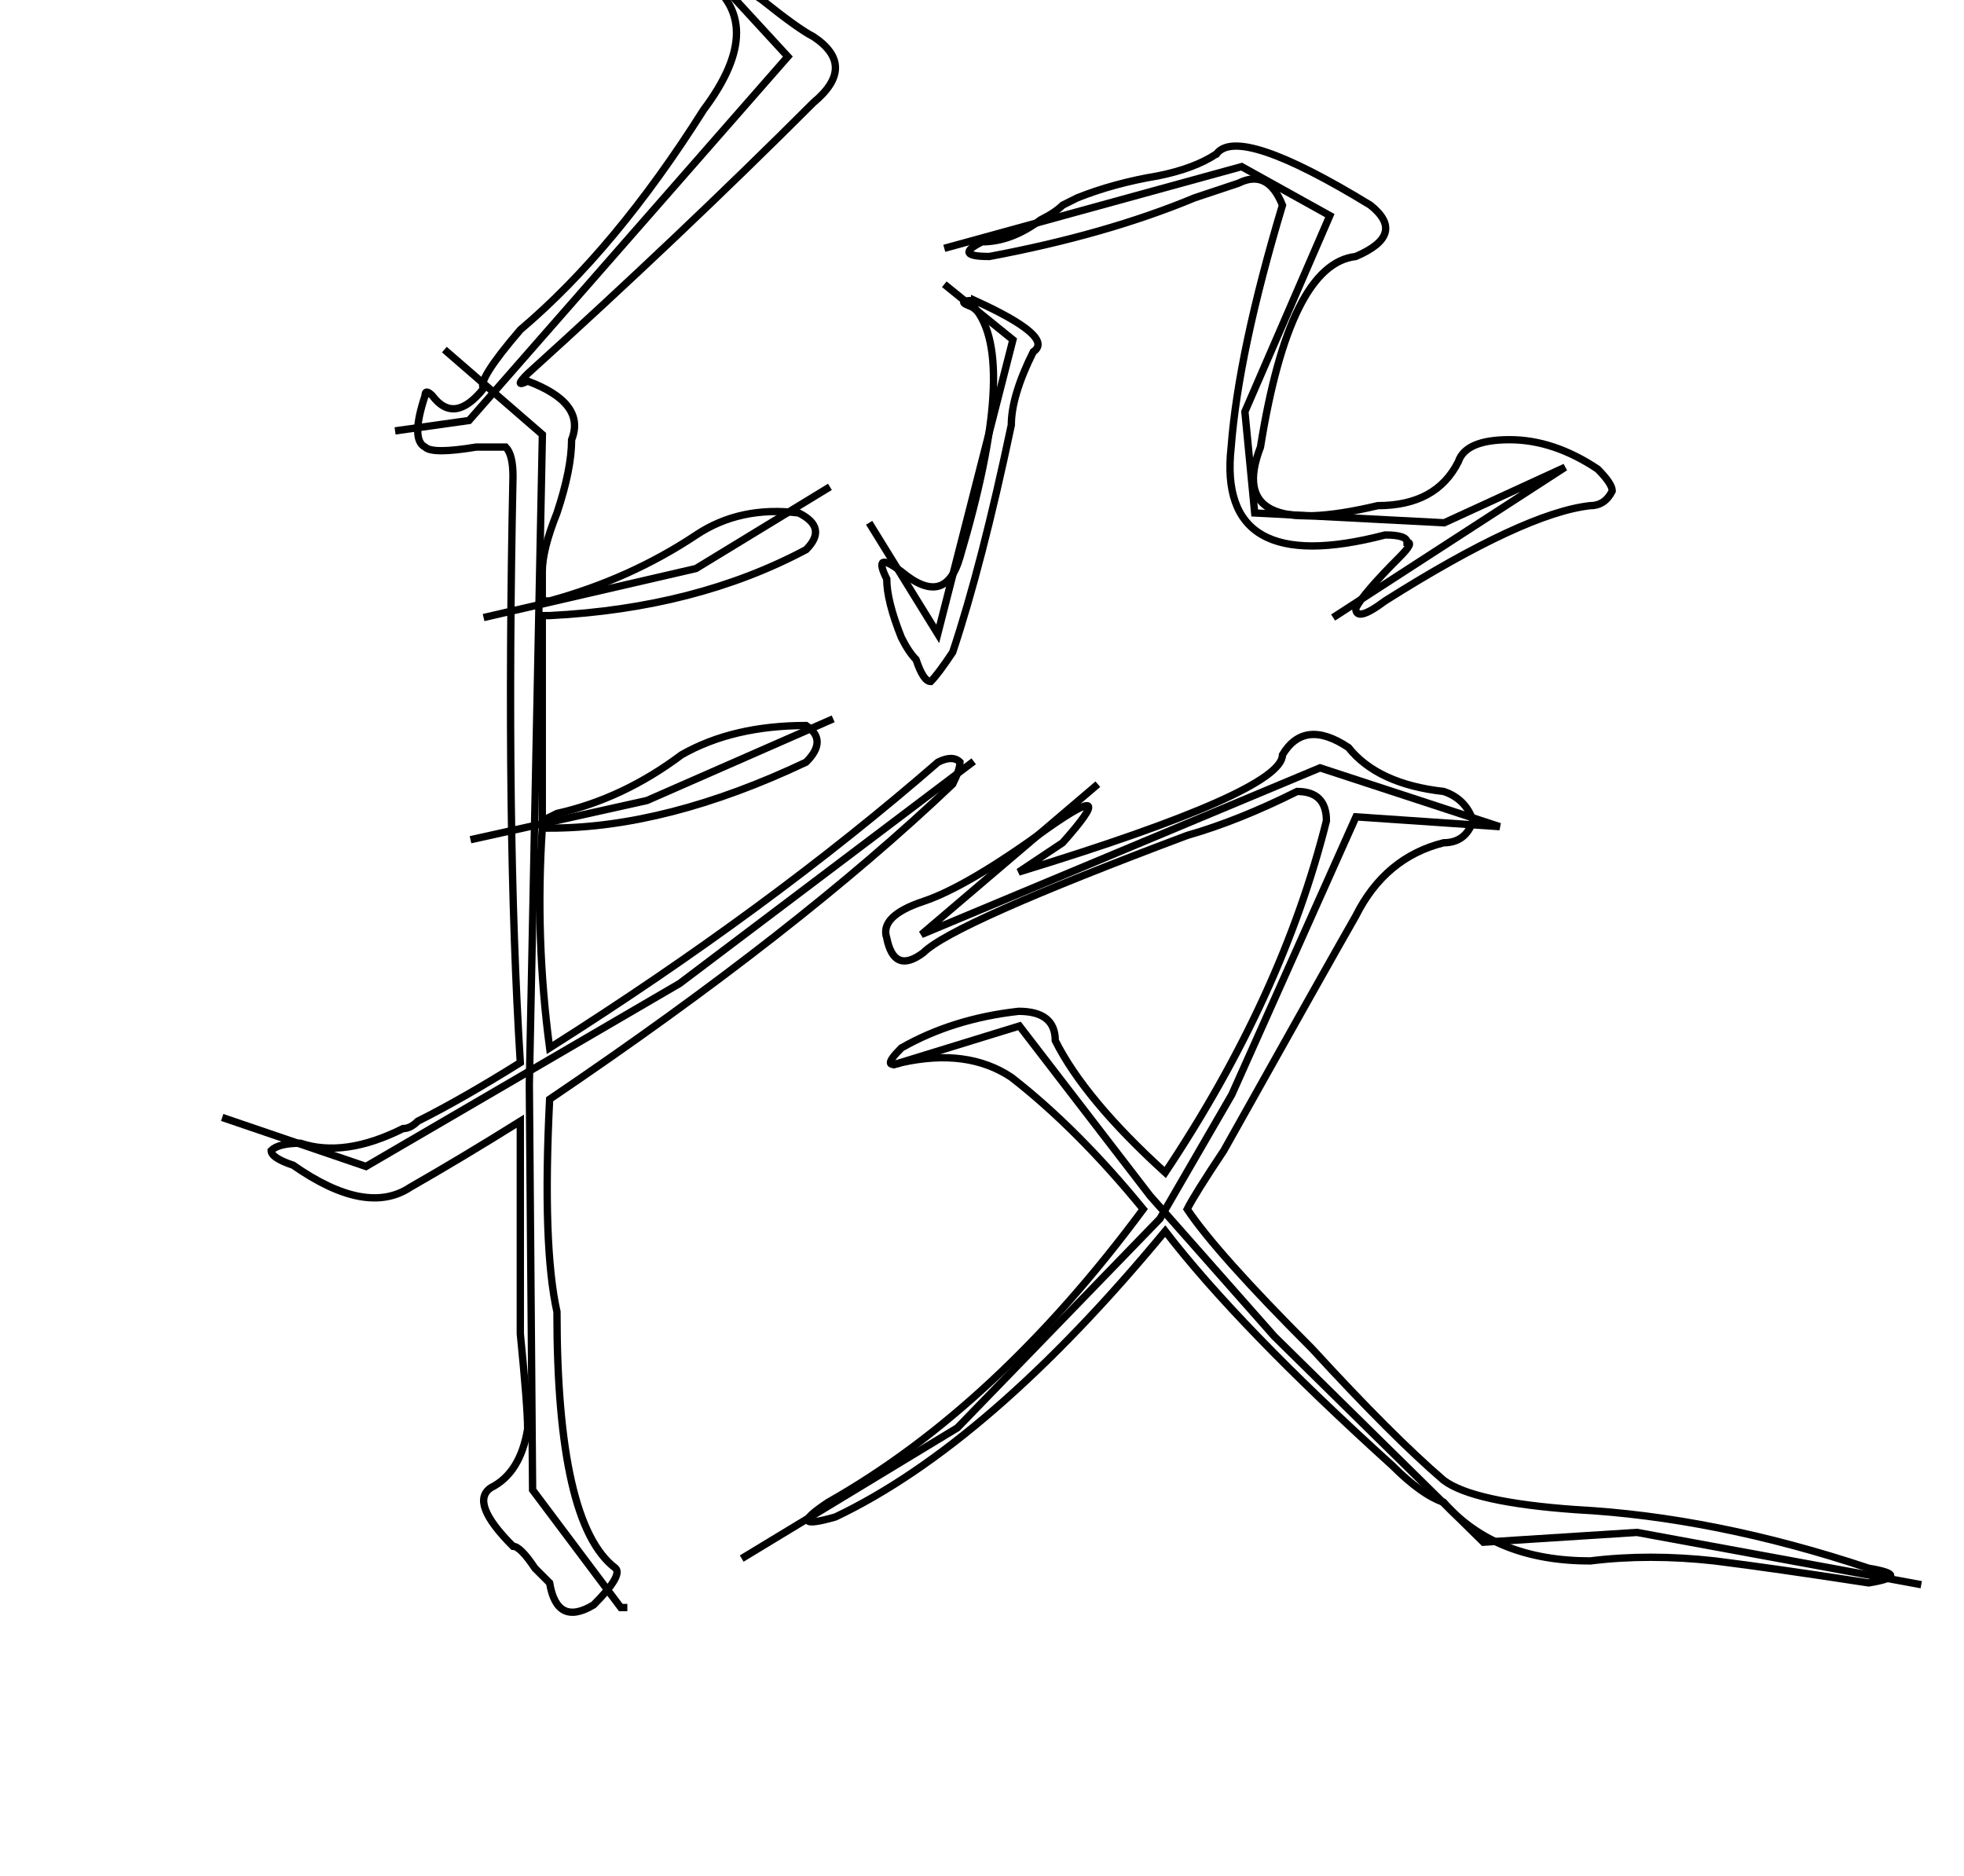 <?xml version="1.0" encoding="UTF-8" standalone="no"?>
<svg
   version="1.1"
   viewBox="-10 0 268 256"
   id="svg1223"
   sodipodi:docname="uni6BB5_FZSJSK--GBK1-0.svg"
   inkscape:version="1.1 (c68e22c387, 2021-05-23)"
   xmlns:inkscape="http://www.inkscape.org/namespaces/inkscape"
   xmlns:sodipodi="http://sodipodi.sourceforge.net/DTD/sodipodi-0.dtd"
   xmlns="http://www.w3.org/2000/svg"
   xmlns:svg="http://www.w3.org/2000/svg">
  <defs
     id="defs1227" />
  <sodipodi:namedview
     id="namedview1225"
     pagecolor="#ffffff"
     bordercolor="#666666"
     borderopacity="1.0"
     inkscape:pageshadow="2"
     inkscape:pageopacity="0.0"
     inkscape:pagecheckerboard="0"
     showgrid="false"
     inkscape:snap-global="false"
     inkscape:zoom="2.2428543"
     inkscape:cx="95.859993"
     inkscape:cy="146.46515"
     inkscape:window-width="1920"
     inkscape:window-height="1001"
     inkscape:window-x="-9"
     inkscape:window-y="-9"
     inkscape:window-maximized="1"
     inkscape:current-layer="svg1223" />
  <path
     fill="currentColor"
     d="M65 113h-1q-1 15 1 30q30 -19 53 -39q2 -1 3 0q0 1 -1 3q-21 20 -55 43q-1 20 1 29q0 29 8 35q1 1 -3 5q-5 3 -6 -3l-2 -2q-2 -3 -3 -3q-6 -6 -3 -8q4 -2 5 -8q0 -3 -1 -13v-29q-8 5 -15 9q-6 4 -16 -3q-3 -1 -3 -2q1 -1 4 -1q6 2 14 -2q1 0 2 -1q6 -3 14 -8 q-2 -32 -1 -80q0 -3 -1 -4h-4q-6 1 -7 0q-2 -1 0 -7q0 -1 1 0q3 4 7 -1q-1 -1 5 -8q13 -11 25 -30q9 -12 0 -18q-4 -4 2 -2q3 3 6 5q5 4 7 5q6 4 0 9q-18 18 -39 37q-2 2 0 1q8 3 6 8q0 4 -2 10q-2 5 -2 8v4q-1 0 1 0q11 -3 20 -9q6 -4 14 -3q4 2 1 5q-15 8 -35 9q-2 0 -1 0 v28l2 -1q9 -2 17 -8q7 -4 17 -4q3 2 0 5q-19 9 -35 9zM156 21q3 -4 21 7q5 4 -2 7q-9 1 -13 26q-5 13 16 8q8 0 11 -6q1 -3 7 -3t12 4q2 2 2 3q-1 2 -3 2q-9 1 -28 13q-4 3 -4 1q1 -2 6 -7q2 -2 1 -2q0 -1 -3 -1q-23 6 -21 -12q1 -13 7 -33q-2 -5 -6 -3l-6 2q-12 5 -28 8 q-5 0 -1 -2q4 0 8 -3q2 -1 3 -2l2 -1q5 -2 11 -3q5 -1 8 -3zM123 41q11 5 8 7q-3 6 -3 10q-4 19 -8 31q-2 3 -3 4q-1 0 -2 -3q-1 -1 -2 -3q-2 -5 -2 -8q-2 -4 2 -1q6 5 8 -2q8 -27 2 -34q-3 -1 0 -1zM135 115l-6 4q36 -11 36 -16q3 -5 9 -1q4 5 13 6q3 1 4 4q-1 3 -4 3 q-8 2 -12 10q-4 7 -18 32q-4 6 -5 8q4 6 17 19q11 12 18 18q4 3 18 4q19 1 40 8q6 1 0 2q-13 -2 -21 -3q-9 -1 -17 0q-13 0 -20 -8q-3 -1 -7 -5q-21 -19 -31 -32q-24 29 -45 39q-7 2 -1 -2q23 -13 43 -40q-9 -11 -18 -18q-6 -4 -15 -2q-3 1 0 -2q7 -4 16 -5q5 0 5 4 q4 8 15 18q16 -24 22 -48q0 -2 -1 -3t-3 -1q-8 4 -15 6q-32 12 -36 16q-4 3 -5 -2q-1 -3 5 -5t17 -10q10 -7 2 2z"
     id="path1221"
     style="fill:none;stroke:#000000;stroke-opacity:1" />
  <path
     style="fill:none;stroke:#000000;stroke-width:1px;stroke-linecap:butt;stroke-linejoin:miter;stroke-opacity:1"
     d="M 79.379,-11.98 97.507,7.724 54,57.379 43.911,58.798"
     id="path1376" />
  <path
     style="fill:none;stroke:#000000;stroke-width:1px;stroke-linecap:butt;stroke-linejoin:miter;stroke-opacity:1"
     d="m 50.637,47.707 13.376,11.592 -1.783,88.726 0.446,55.287 12.038,16.051 h 0.892"
     id="path1405" />
  <path
     style="fill:none;stroke:#000000;stroke-width:1px;stroke-linecap:butt;stroke-linejoin:miter;stroke-opacity:1"
     d="M 55.987,84.268 84.968,77.58 103.249,66.433"
     id="path1409" />
  <path
     style="fill:none;stroke:#000000;stroke-width:1px;stroke-linecap:butt;stroke-linejoin:miter;stroke-opacity:1"
     d="M 54.204,114.586 78.28,109.236 103.694,98.089"
     id="path1411" />
  <path
     style="fill:none;stroke:#000000;stroke-width:1px;stroke-linecap:butt;stroke-linejoin:miter;stroke-opacity:1"
     d="m 20.319,152.484 19.618,6.688 42.803,-24.968 40.127,-30.319"
     id="path1413" />
  <path
     style="fill:none;stroke:#000000;stroke-width:1px;stroke-linecap:butt;stroke-linejoin:miter;stroke-opacity:1"
     d="m 118.854,38.79 9.363,7.58 -10.255,40.127 -9.363,-15.159"
     id="path1417" />
  <path
     style="fill:none;stroke:#000000;stroke-width:1px;stroke-linecap:butt;stroke-linejoin:miter;stroke-opacity:1"
     d="m 118.854,33.885 40.573,-11.147 12.038,6.688 -11.592,26.752 1.338,13.822 25.86,1.338 16.497,-7.58 -31.656,20.51"
     id="path1419" />
  <path
     style="fill:none;stroke:#000000;stroke-width:1px;stroke-linecap:butt;stroke-linejoin:miter;stroke-opacity:1"
     d="m 139.809,107.007 -24.076,20.51 54.395,-22.739 24.522,8.025 -19.618,-1.338 -16.943,37.898 -9.809,16.943 -27.643,28.535 -29.427,17.834"
     id="path1438" />
  <path
     style="fill:none;stroke:#000000;stroke-width:1px;stroke-linecap:butt;stroke-linejoin:miter;stroke-opacity:1"
     d="m 111.72,145.351 17.389,-5.35 17.834,23.185 16.943,19.172 28.535,28.089 20.955,-1.338 38.79,7.134"
     id="path1440" />
</svg>
